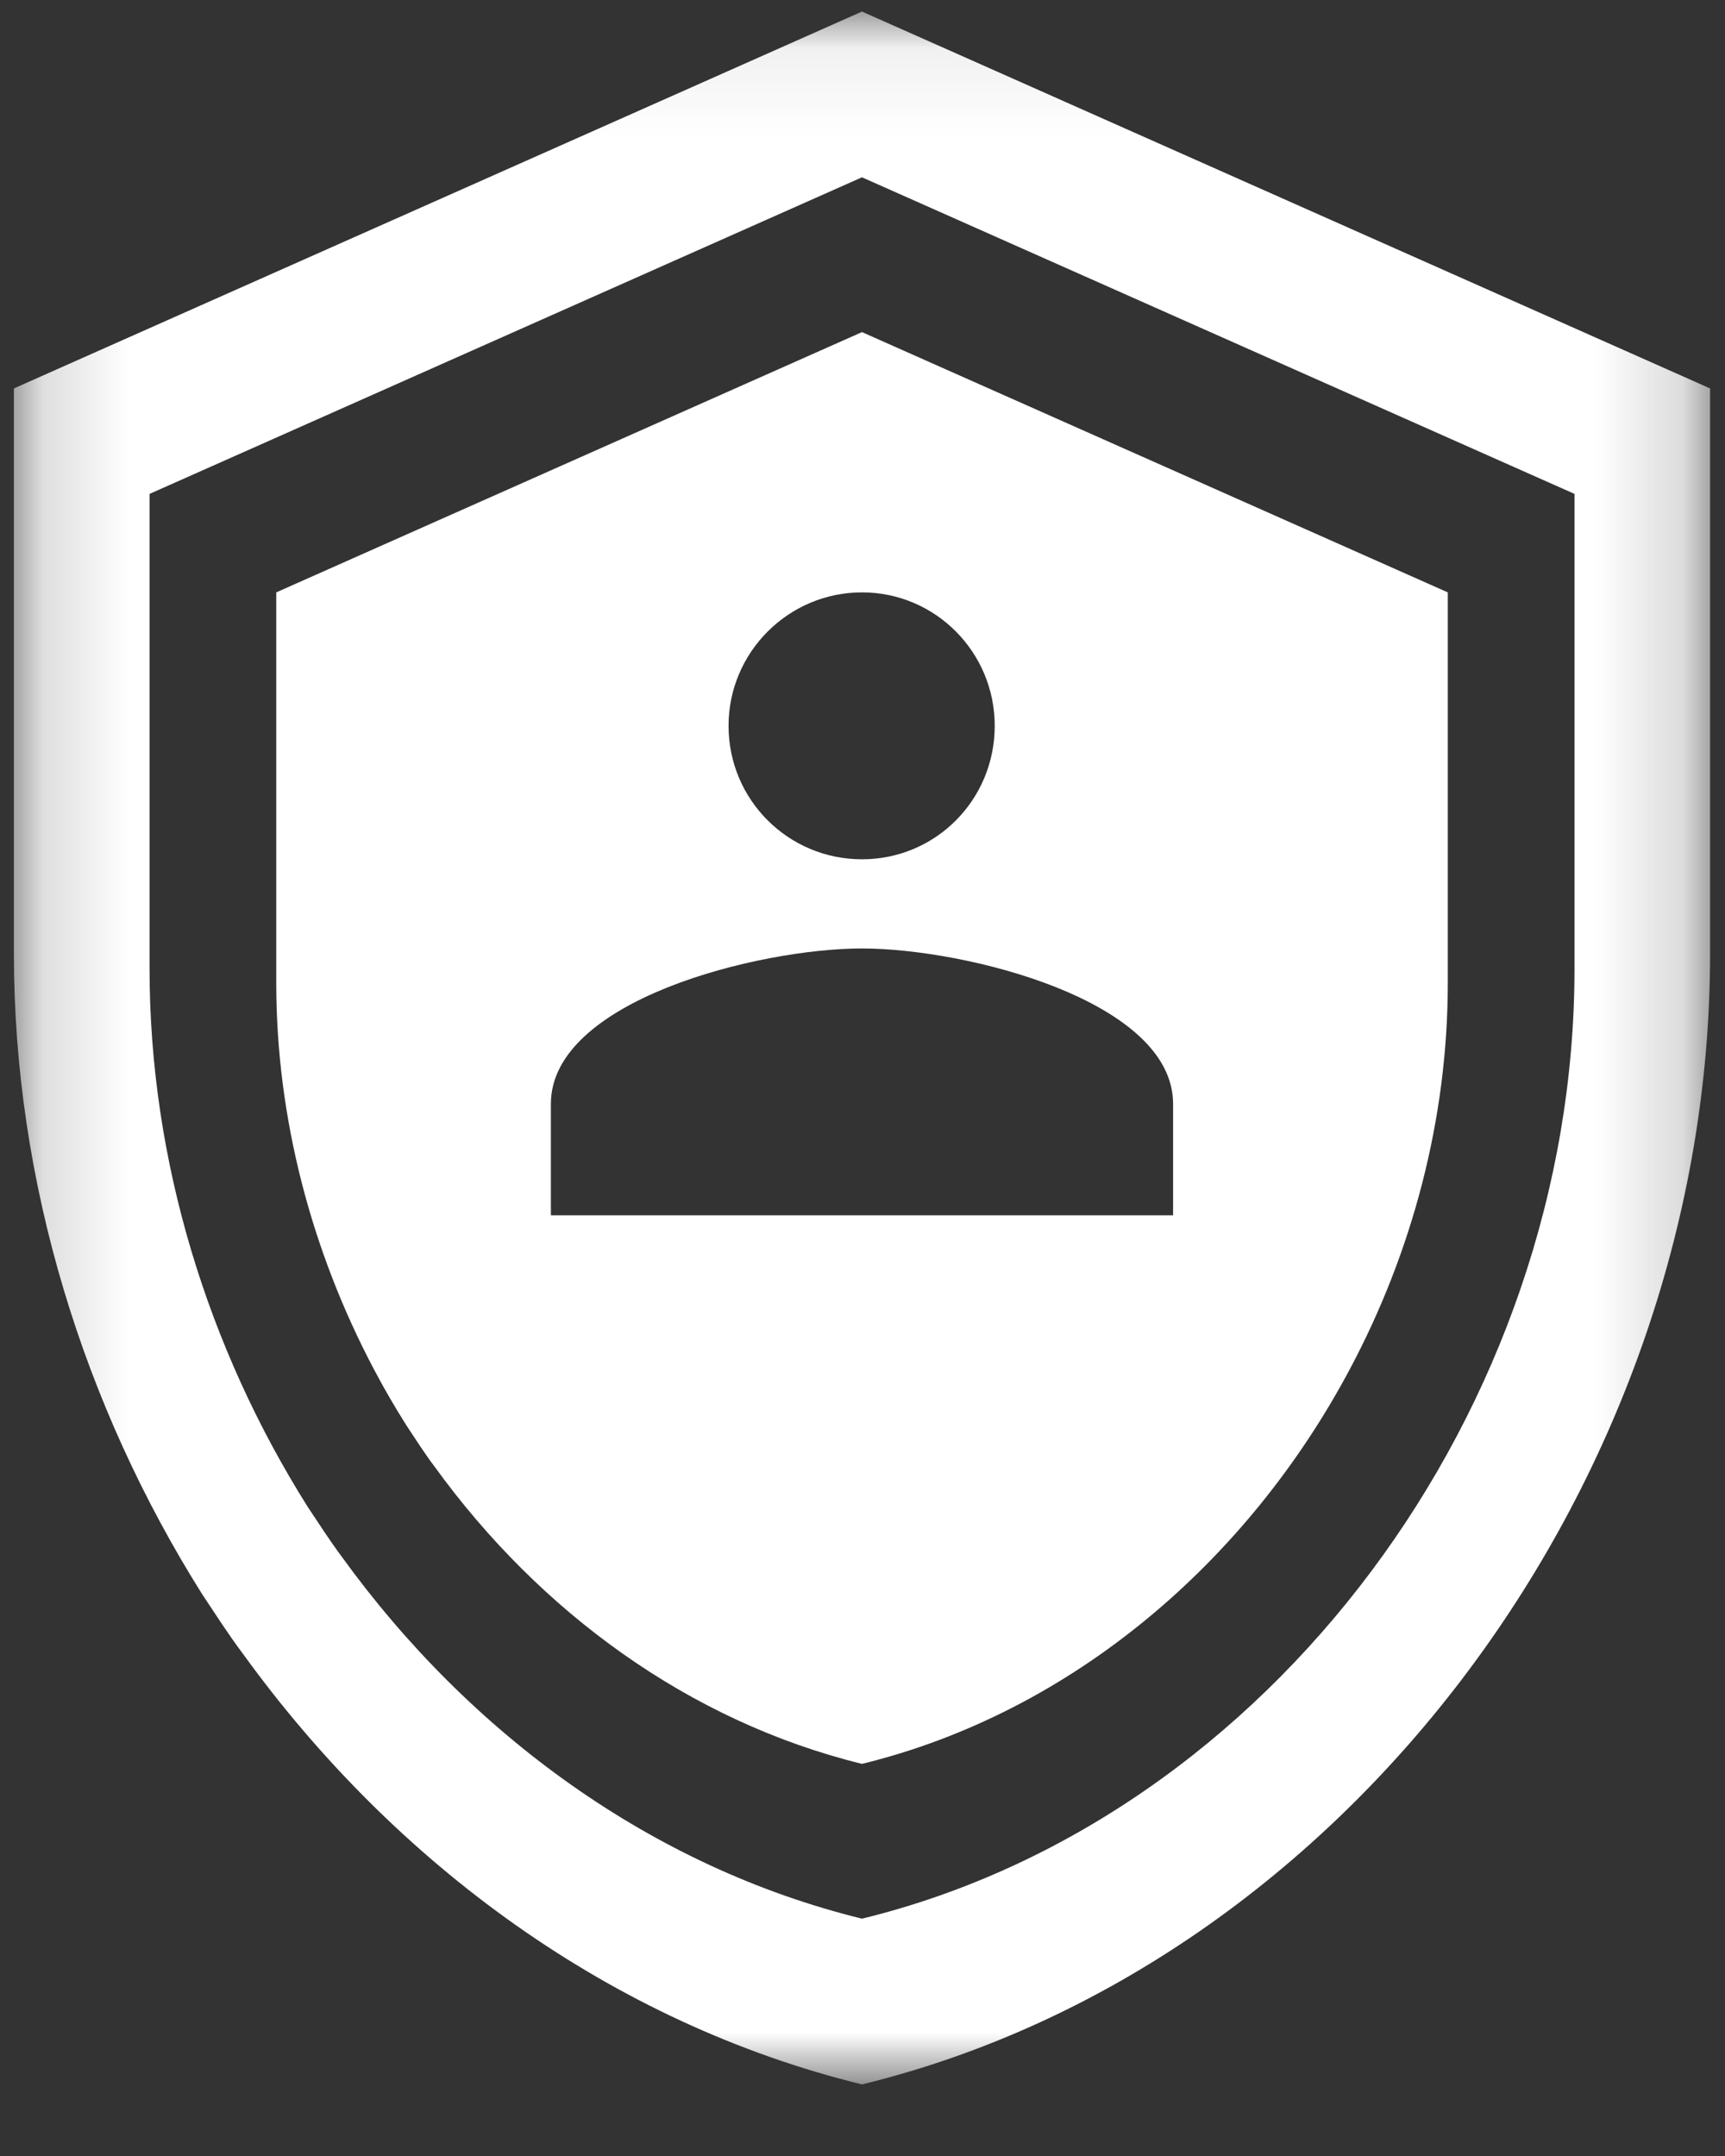<?xml version="1.0" encoding="UTF-8" standalone="no"?>
<svg width="20px" height="25px" viewBox="0 0 20 25" version="1.1" xmlns="http://www.w3.org/2000/svg" xmlns:xlink="http://www.w3.org/1999/xlink">
    <rect x="0" y="0" width="20" height="25" fill="#333333" stroke="none"/>
    <!-- Generator: Sketch 3.8.3 (29802) - http://www.bohemiancoding.com/sketch -->
    <title>projectPerson</title>
    <desc>Created with Sketch.</desc>
    <defs>
        <polygon id="path-1" points="19.827 24.107 19.827 0.071 0.161 0.071 0.161 24.107 19.827 24.107"></polygon>
    </defs>
    <g id="Desktop" stroke="none" stroke-width="1" fill="none" fill-rule="evenodd">
        <g id="Single-Location---Conversations" transform="translate(-356, -280)">
            <g id="Group-4" transform="translate(199, 280)">
                <g id="projectPerson" transform="translate(157, 0)">
                    <path d="M6.387,12.8 C6.387,11.6 8.794,10.998 9.994,10.998 C11.194,10.998 13.601,11.6 13.601,12.8 L13.601,14.092 L6.387,14.092 L6.387,12.8 Z M9.994,6.869 C10.847,6.869 11.533,7.564 11.533,8.416 C11.533,9.276 10.847,9.964 9.994,9.964 C9.141,9.964 8.447,9.276 8.447,8.416 C8.447,7.564 9.141,6.869 9.994,6.869 L9.994,6.869 Z M9.994,3.851 L3.203,6.869 L3.203,11.398 C3.203,12.972 3.615,14.513 4.333,15.873 C4.451,16.097 4.577,16.315 4.712,16.528 C4.818,16.687 4.923,16.854 5.037,17.004 C6.259,18.694 7.994,19.962 9.994,20.453 C12.42,19.86 14.46,18.116 15.652,15.873 C16.374,14.516 16.786,12.976 16.786,11.398 L16.786,6.869 L9.994,3.851 Z" id="Fill-1" fill="#FFFFFF"></path>
                    <g id="Group-5" transform="translate(0, 0.063)">
                        <mask id="mask-2" fill="white">
                            <use xlink:href="#path-1"></use>
                        </mask>
                        <g id="Clip-4"></g>
                        <path d="M18.255,11.171 C18.255,16.265 14.73,21.029 9.994,22.185 C7.562,21.588 5.451,20.046 3.964,17.99 C3.827,17.807 3.698,17.605 3.569,17.412 C2.413,15.577 1.734,13.401 1.734,11.171 L1.734,5.664 L9.994,1.993 L18.255,5.664 L18.255,11.171 Z M9.994,0.071 L0.161,4.441 L0.161,10.997 C0.161,13.651 0.97,16.24 2.346,18.426 C2.499,18.655 2.653,18.897 2.817,19.114 C4.586,21.561 7.099,23.397 9.994,24.107 C15.632,22.731 19.827,17.06 19.827,10.997 L19.827,4.441 L9.994,0.071 Z" id="Fill-3" fill="#FFFFFF" mask="url(#mask-2)"></path>
                    </g>
                </g>
            </g>
        </g>
    </g>
</svg>